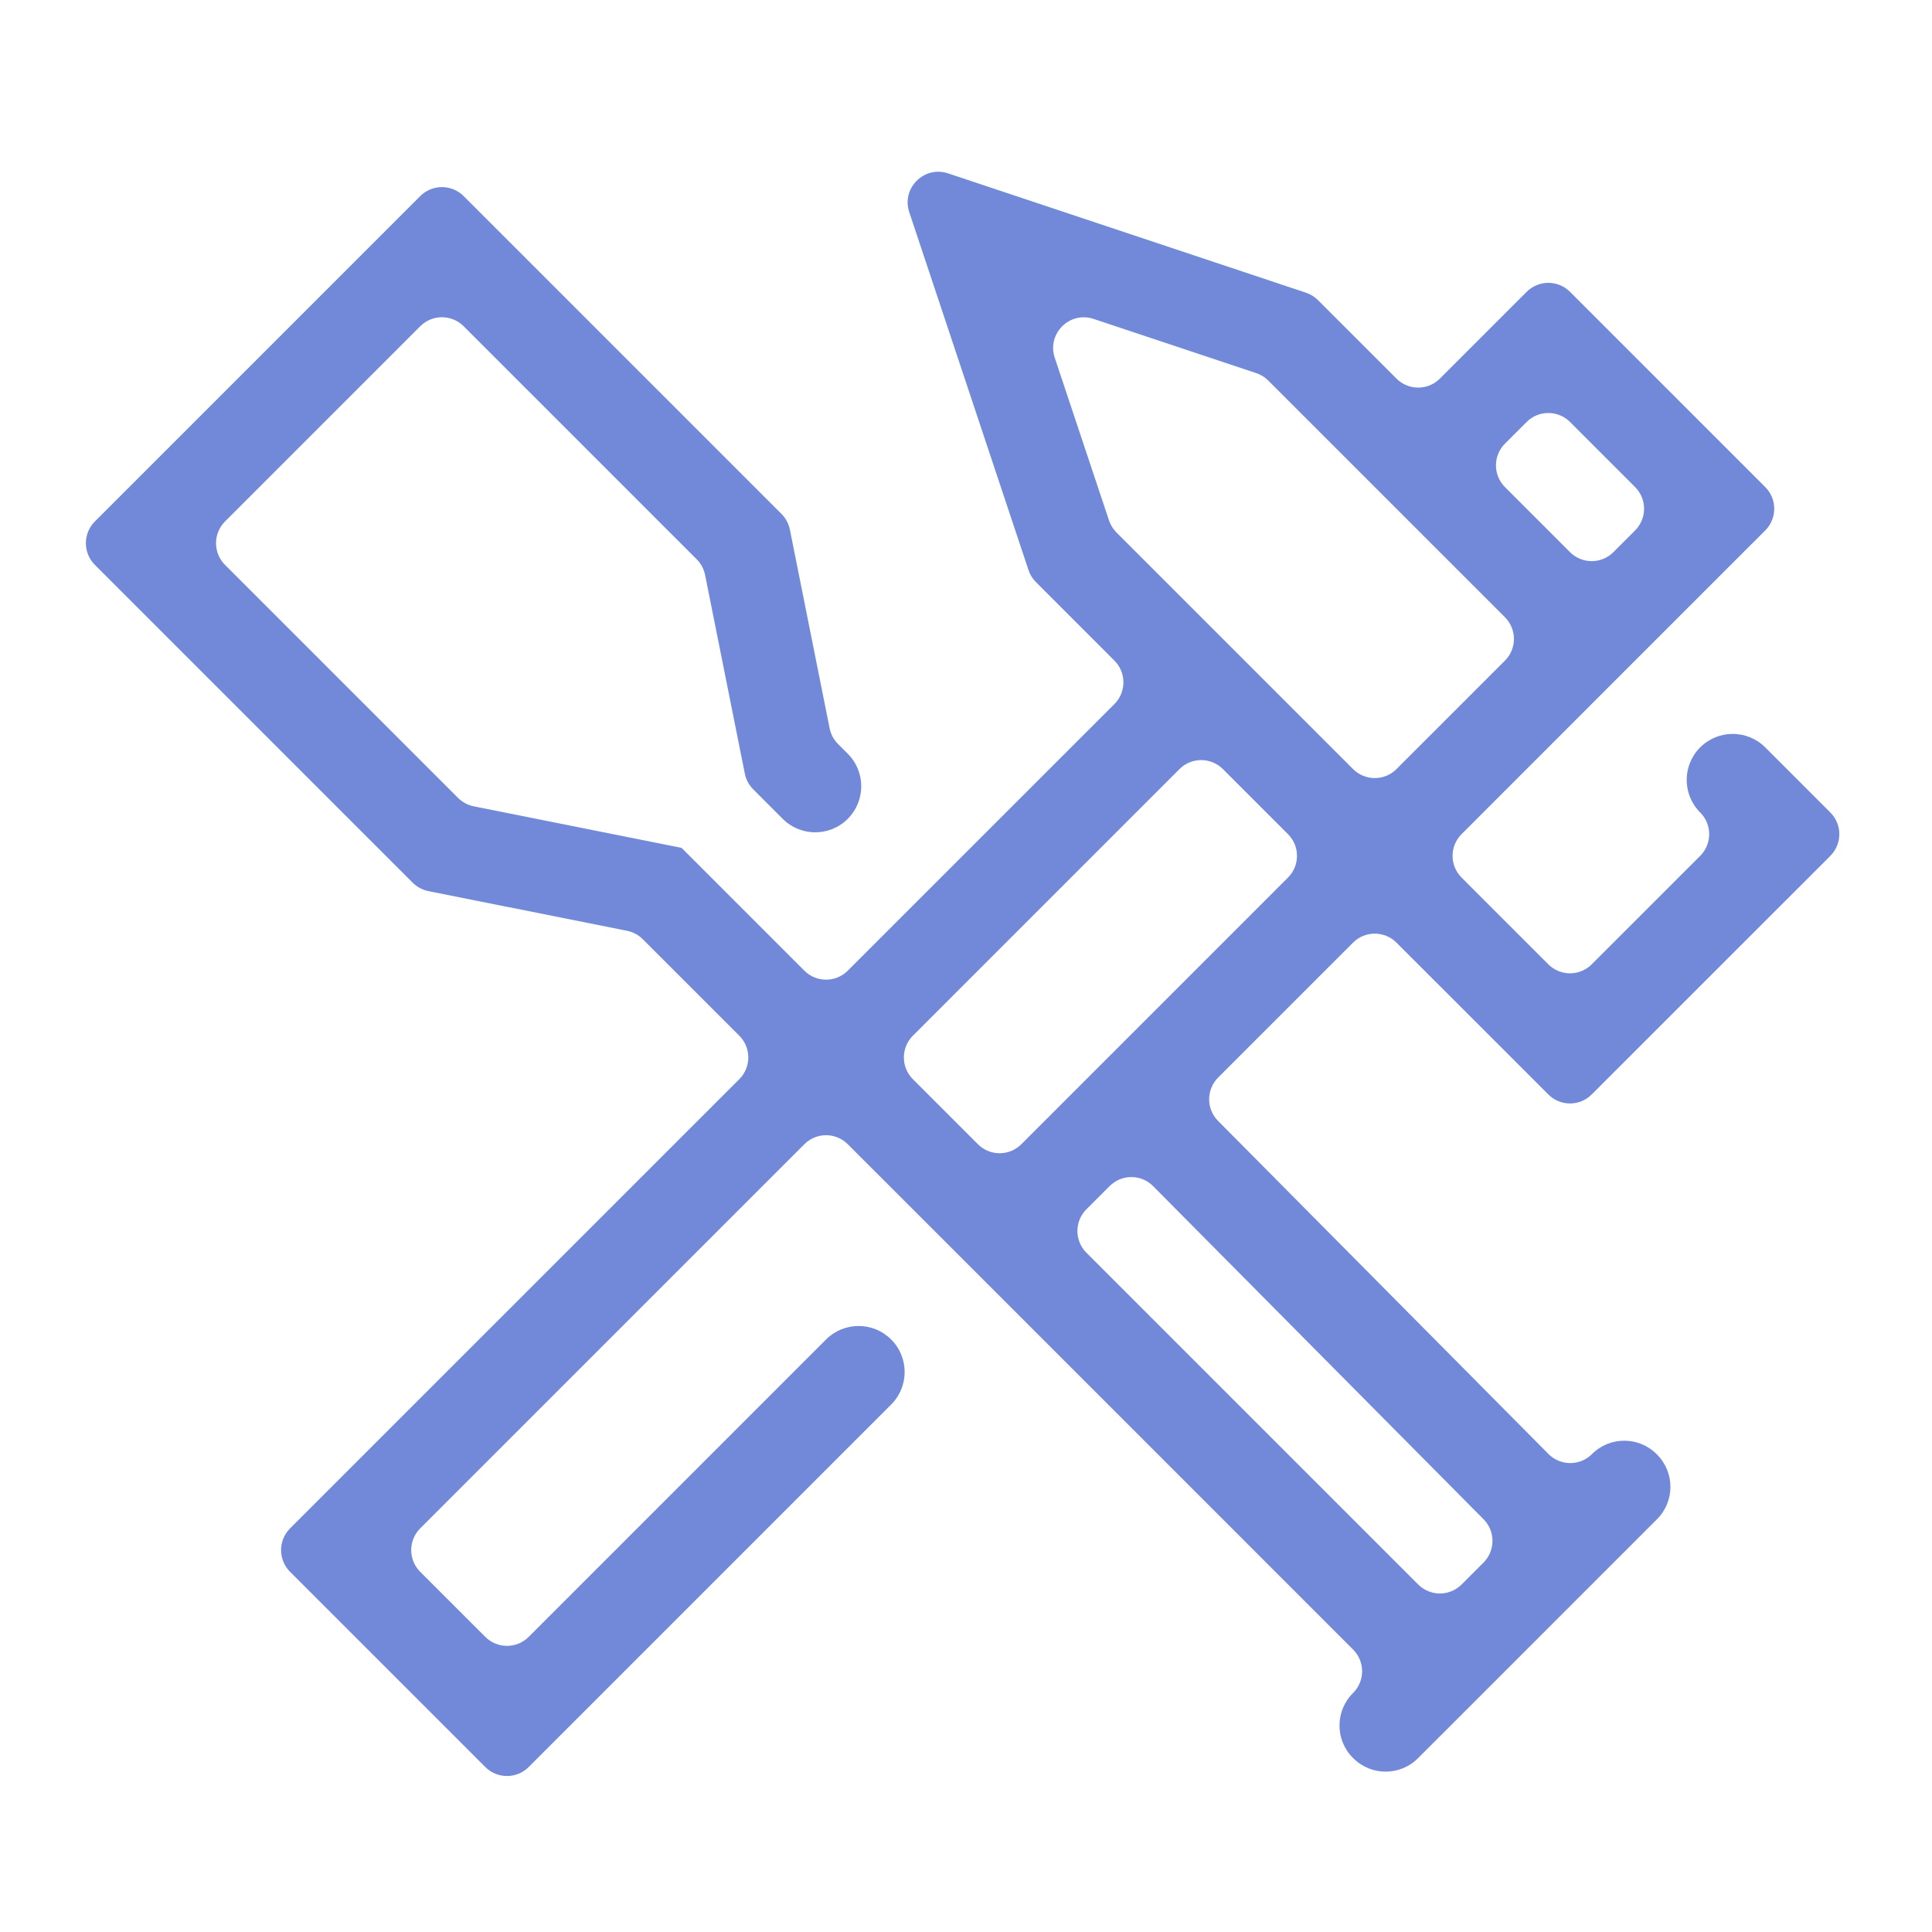 <svg xmlns="http://www.w3.org/2000/svg" width="90" height="90" viewBox="0 0 90 90">
  <g fill="none" fill-rule="evenodd">
    <path fill="#7289da" d="M49.717,47.255 L65.111,62.774 C65.665,63.333 65.663,64.234 65.107,64.791 L64.086,65.812 C63.528,66.37 62.623,66.37 62.065,65.812 L46.609,50.356 C46.05,49.797 46.05,48.893 46.609,48.334 L47.692,47.251 C48.252,46.692 49.159,46.693 49.717,47.255 M56,32.88 L43.577,45.303 C43.019,45.861 42.114,45.861 41.556,45.303 L38.524,42.271 C37.966,41.712 37.966,40.808 38.524,40.249 L50.946,27.826 C51.504,27.269 52.409,27.269 52.967,27.826 L56,30.859 C56.558,31.417 56.558,32.321 56,32.88 M72.169,16.71 L71.158,17.721 C70.6,18.279 69.695,18.279 69.137,17.721 L66.106,14.69 C65.548,14.132 65.548,13.227 66.106,12.668 L67.117,11.657 C67.675,11.1 68.58,11.1 69.138,11.657 L72.169,14.689 C72.727,15.247 72.727,16.151 72.169,16.71 M55.08,9.728 L66.106,20.753 C66.664,21.311 66.664,22.216 66.106,22.774 L61.053,27.827 C60.495,28.385 59.591,28.385 59.032,27.827 L48.007,16.802 C47.85,16.645 47.732,16.453 47.662,16.243 L45.134,8.664 C44.762,7.546 45.825,6.484 46.942,6.856 L54.522,9.382 C54.732,9.452 54.924,9.57 55.08,9.728 M70.16,59.737 L70.16,59.737 C69.601,60.297 68.693,60.295 68.135,59.734 L52.741,44.215 C52.187,43.656 52.189,42.754 52.745,42.197 L59.031,35.911 C59.59,35.353 60.494,35.353 61.052,35.911 L68.127,42.984 C68.685,43.543 69.59,43.543 70.148,42.984 L81.264,31.87 C81.822,31.312 81.822,30.406 81.264,29.849 L78.232,26.816 C77.395,25.979 76.038,25.979 75.2,26.816 C74.363,27.653 74.363,29.01 75.2,29.848 L75.202,29.849 C75.76,30.406 75.76,31.312 75.201,31.87 L70.148,36.922 C69.59,37.481 68.685,37.48 68.127,36.922 L64.085,32.879 C63.527,32.321 63.527,31.416 64.085,30.859 L71.663,23.278 L76.578,18.363 L78.232,16.71 C78.79,16.151 78.79,15.247 78.232,14.689 L69.138,5.595 C68.58,5.036 67.675,5.036 67.117,5.595 L63.074,9.637 C62.516,10.195 61.611,10.195 61.053,9.637 L57.397,5.982 C57.24,5.824 57.049,5.706 56.839,5.636 L40.165,0.076 C39.048,-0.297 37.985,0.766 38.357,1.884 L43.913,18.56 C43.983,18.771 44.101,18.962 44.259,19.118 L47.914,22.775 C48.473,23.332 48.473,24.237 47.915,24.796 L39.029,33.681 L35.492,37.218 C34.934,37.776 34.029,37.776 33.471,37.218 L28.21,31.956 L27.75,31.497 L18.069,29.561 C17.792,29.506 17.538,29.369 17.338,29.17 L6.482,18.314 C5.924,17.755 5.924,16.851 6.482,16.292 L15.577,7.197 C16.135,6.639 17.04,6.639 17.598,7.197 L28.455,18.054 C28.655,18.253 28.79,18.507 28.846,18.784 L30.697,28.04 C30.752,28.317 30.888,28.57 31.088,28.77 L32.461,30.144 C33.298,30.982 34.655,30.982 35.492,30.145 L35.492,30.144 C36.329,29.307 36.33,27.95 35.493,27.113 L35.037,26.657 C34.838,26.457 34.702,26.203 34.647,25.927 L32.796,16.671 C32.74,16.394 32.604,16.14 32.405,15.941 L17.598,1.134 C17.04,0.576 16.135,0.576 15.577,1.134 L0.419,16.292 C-0.139,16.851 -0.139,17.755 0.419,18.314 L15.225,33.12 C15.425,33.319 15.679,33.455 15.956,33.511 L25.213,35.361 C25.489,35.417 25.744,35.553 25.944,35.753 L30.44,40.249 C30.998,40.808 30.998,41.712 30.44,42.271 L9.512,63.198 C8.954,63.756 8.954,64.661 9.512,65.22 L18.607,74.315 C19.165,74.873 20.07,74.873 20.628,74.315 L37.514,57.428 C38.351,56.591 38.351,55.234 37.514,54.398 L37.512,54.397 C36.676,53.56 35.319,53.56 34.482,54.397 L20.628,68.252 C20.07,68.81 19.165,68.81 18.607,68.252 L15.574,65.22 C15.016,64.661 15.016,63.756 15.574,63.198 L33.471,45.302 C34.029,44.743 34.934,44.743 35.492,45.302 L41.051,50.86 L59.033,68.843 C59.592,69.401 59.592,70.306 59.033,70.864 L59.022,70.875 C58.191,71.707 58.191,73.054 59.022,73.886 L59.044,73.907 C59.875,74.738 61.222,74.738 62.053,73.907 L63.075,72.885 L63.076,72.886 L72.165,63.796 L73.192,62.769 C74.023,61.938 74.023,60.59 73.192,59.759 L73.181,59.748 L73.17,59.737 C72.339,58.906 70.991,58.906 70.16,59.737" transform="translate(4 8)"/>
    <rect width="90" height="90"/>
  </g>
</svg>
